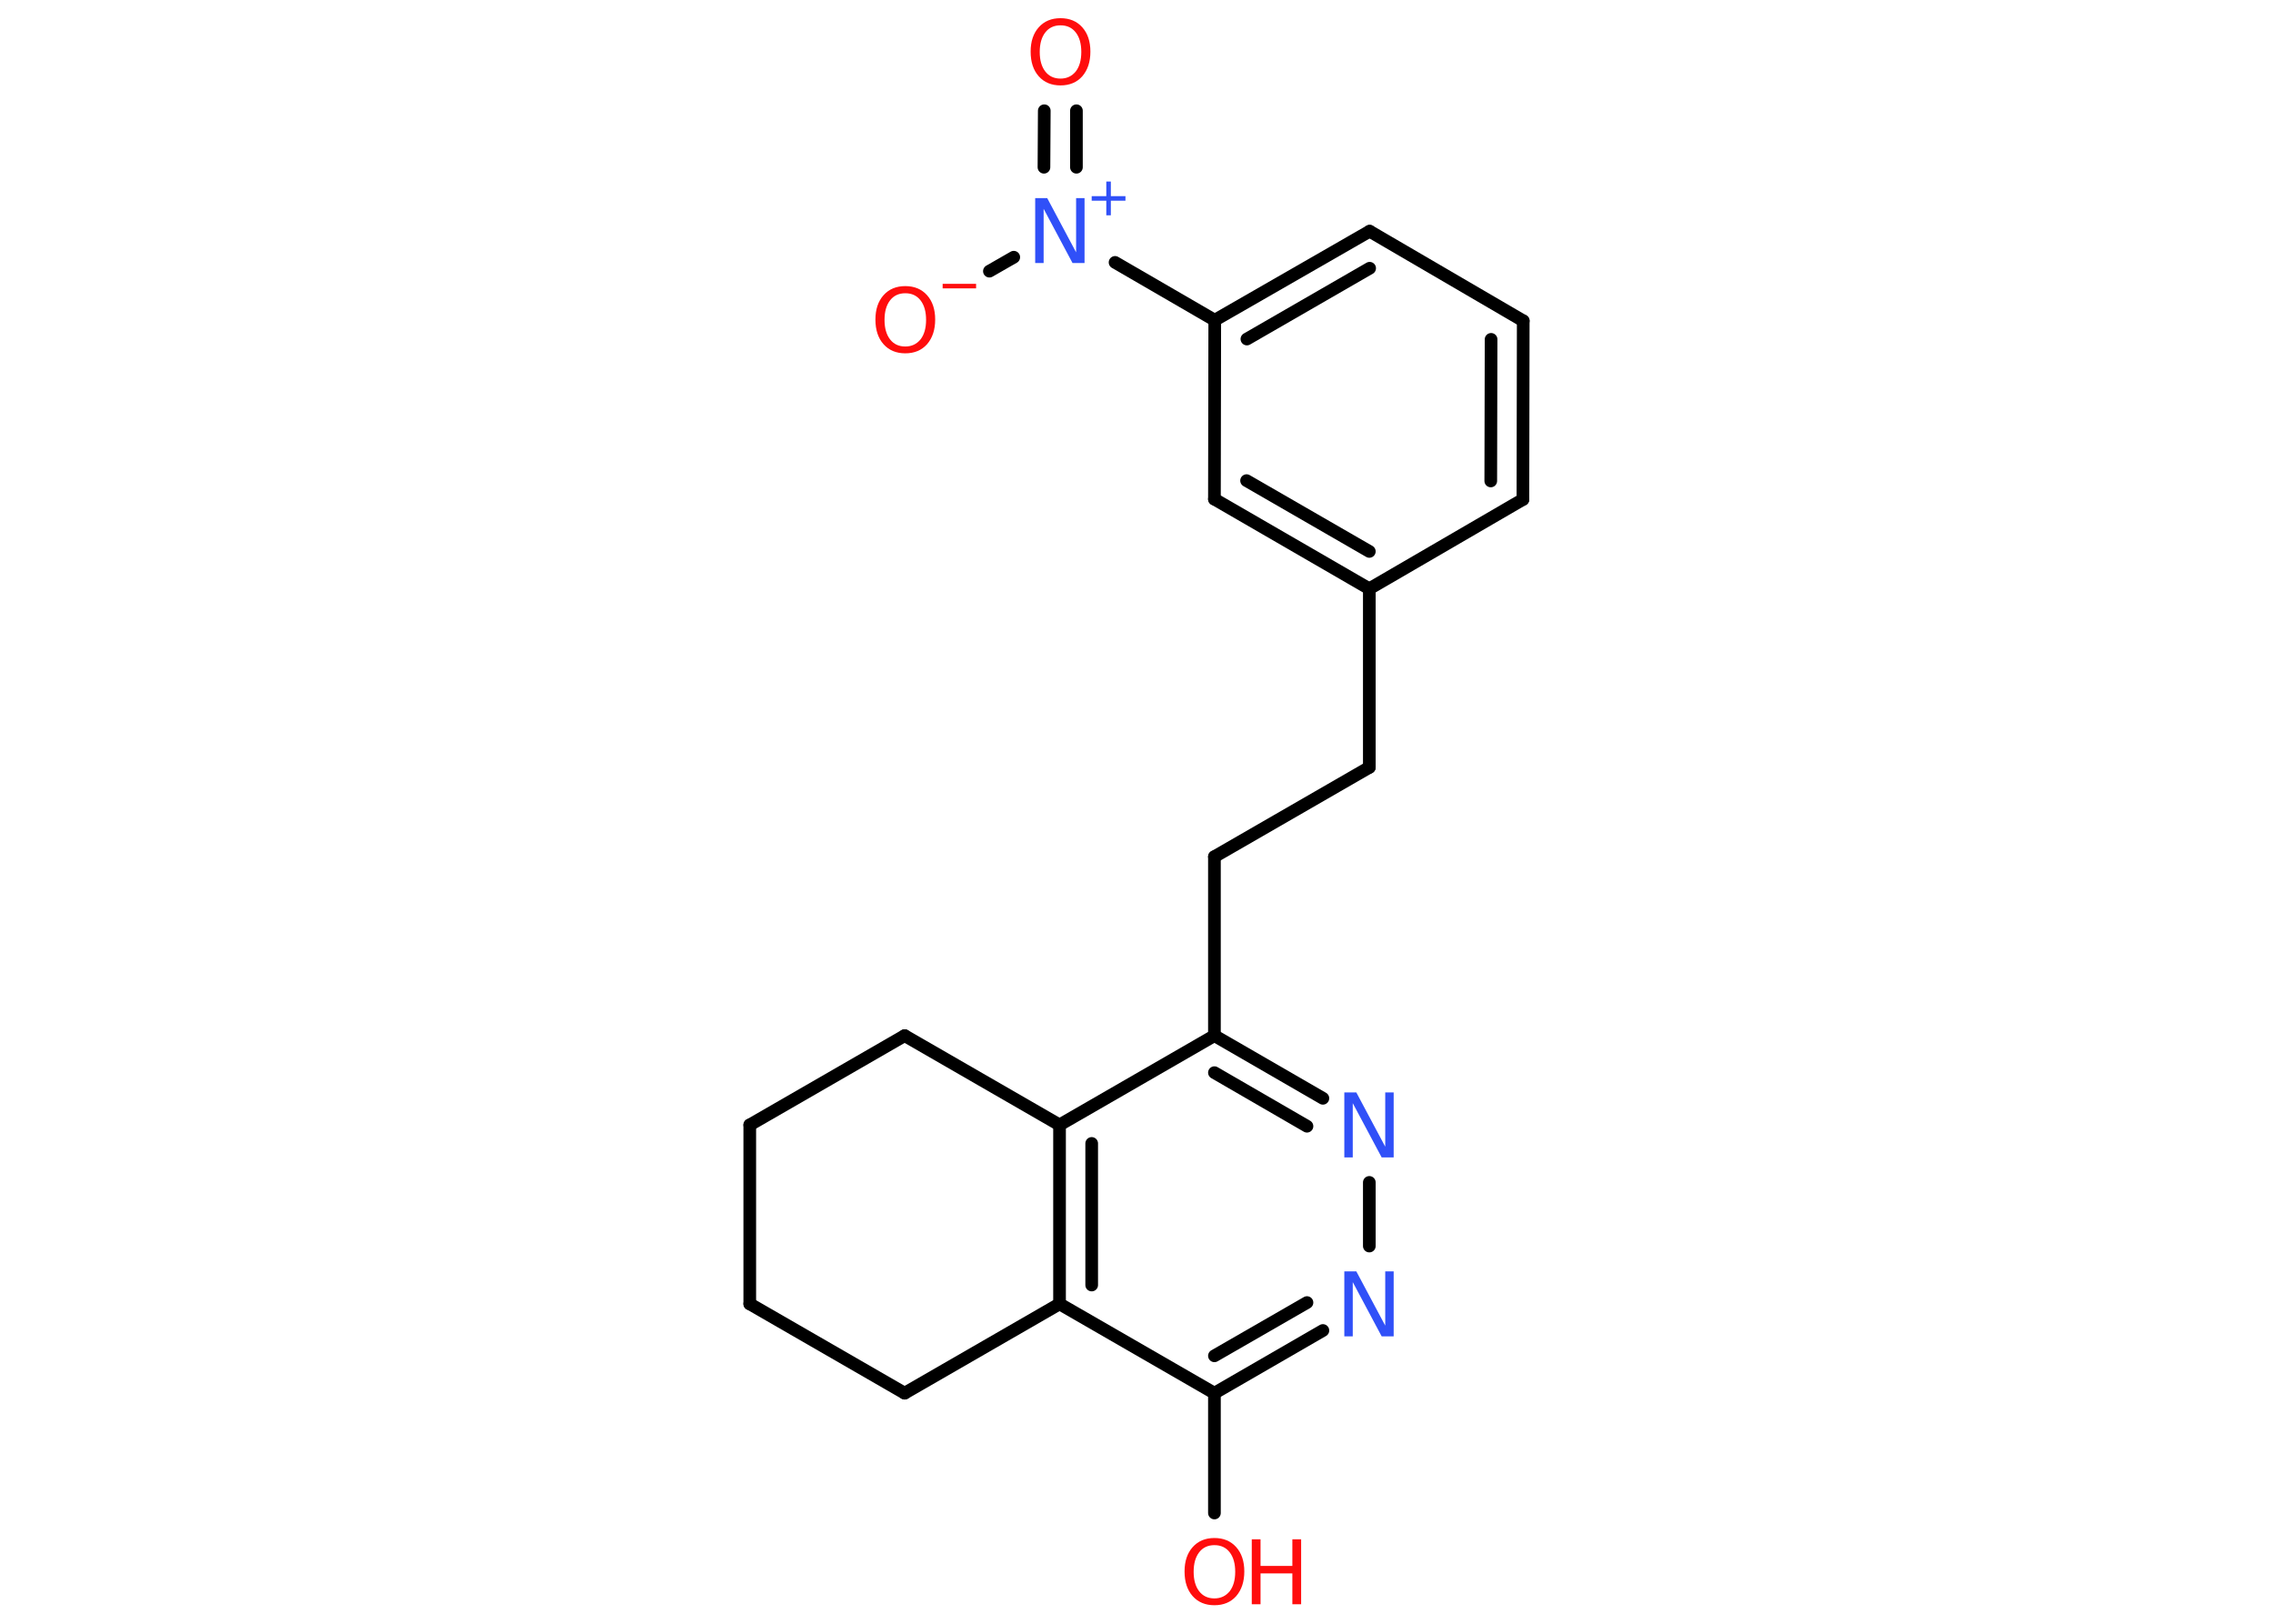 <?xml version='1.0' encoding='UTF-8'?>
<!DOCTYPE svg PUBLIC "-//W3C//DTD SVG 1.1//EN" "http://www.w3.org/Graphics/SVG/1.1/DTD/svg11.dtd">
<svg version='1.2' xmlns='http://www.w3.org/2000/svg' xmlns:xlink='http://www.w3.org/1999/xlink' width='70.0mm' height='50.0mm' viewBox='0 0 70.0 50.0'>
  <desc>Generated by the Chemistry Development Kit (http://github.com/cdk)</desc>
  <g stroke-linecap='round' stroke-linejoin='round' stroke='#000000' stroke-width='.39' fill='#FF0D0D'>
    <rect x='.0' y='.0' width='70.0' height='50.0' fill='#FFFFFF' stroke='none'/>
    <g id='mol1' class='mol'>
      <g id='mol1bnd1' class='bond'>
        <line x1='33.15' y1='3.41' x2='33.15' y2='5.15'/>
        <line x1='32.16' y1='3.41' x2='32.15' y2='5.15'/>
      </g>
      <line id='mol1bnd2' class='bond' x1='31.22' y1='7.92' x2='30.47' y2='8.35'/>
      <line id='mol1bnd3' class='bond' x1='34.34' y1='8.08' x2='37.41' y2='9.86'/>
      <g id='mol1bnd4' class='bond'>
        <line x1='42.18' y1='7.12' x2='37.41' y2='9.86'/>
        <line x1='42.18' y1='8.26' x2='38.4' y2='10.44'/>
      </g>
      <line id='mol1bnd5' class='bond' x1='42.18' y1='7.12' x2='46.91' y2='9.88'/>
      <g id='mol1bnd6' class='bond'>
        <line x1='46.9' y1='15.38' x2='46.91' y2='9.88'/>
        <line x1='45.91' y1='14.81' x2='45.92' y2='10.45'/>
      </g>
      <line id='mol1bnd7' class='bond' x1='46.9' y1='15.38' x2='42.17' y2='18.13'/>
      <line id='mol1bnd8' class='bond' x1='42.17' y1='18.13' x2='42.17' y2='23.63'/>
      <line id='mol1bnd9' class='bond' x1='42.17' y1='23.63' x2='37.4' y2='26.38'/>
      <line id='mol1bnd10' class='bond' x1='37.4' y1='26.38' x2='37.4' y2='31.89'/>
      <g id='mol1bnd11' class='bond'>
        <line x1='40.74' y1='33.82' x2='37.4' y2='31.89'/>
        <line x1='40.25' y1='34.68' x2='37.4' y2='33.03'/>
      </g>
      <line id='mol1bnd12' class='bond' x1='42.17' y1='36.41' x2='42.17' y2='38.37'/>
      <g id='mol1bnd13' class='bond'>
        <line x1='37.4' y1='42.9' x2='40.74' y2='40.97'/>
        <line x1='37.4' y1='41.75' x2='40.25' y2='40.11'/>
      </g>
      <line id='mol1bnd14' class='bond' x1='37.4' y1='42.9' x2='37.4' y2='46.59'/>
      <line id='mol1bnd15' class='bond' x1='37.4' y1='42.9' x2='32.63' y2='40.15'/>
      <g id='mol1bnd16' class='bond'>
        <line x1='32.63' y1='34.64' x2='32.63' y2='40.15'/>
        <line x1='33.62' y1='35.21' x2='33.62' y2='39.57'/>
      </g>
      <line id='mol1bnd17' class='bond' x1='37.4' y1='31.89' x2='32.63' y2='34.64'/>
      <line id='mol1bnd18' class='bond' x1='32.63' y1='34.64' x2='27.86' y2='31.89'/>
      <line id='mol1bnd19' class='bond' x1='27.86' y1='31.89' x2='23.09' y2='34.64'/>
      <line id='mol1bnd20' class='bond' x1='23.09' y1='34.64' x2='23.09' y2='40.15'/>
      <line id='mol1bnd21' class='bond' x1='23.09' y1='40.15' x2='27.86' y2='42.9'/>
      <line id='mol1bnd22' class='bond' x1='32.63' y1='40.15' x2='27.86' y2='42.9'/>
      <g id='mol1bnd23' class='bond'>
        <line x1='37.4' y1='15.37' x2='42.17' y2='18.13'/>
        <line x1='38.39' y1='14.8' x2='42.17' y2='16.98'/>
      </g>
      <line id='mol1bnd24' class='bond' x1='37.41' y1='9.86' x2='37.4' y2='15.37'/>
      <path id='mol1atm1' class='atom' d='M32.66 .78q-.3 .0 -.47 .22q-.17 .22 -.17 .6q.0 .38 .17 .6q.17 .22 .47 .22q.29 .0 .47 -.22q.17 -.22 .17 -.6q.0 -.38 -.17 -.6q-.17 -.22 -.47 -.22zM32.66 .56q.42 .0 .67 .28q.25 .28 .25 .75q.0 .47 -.25 .76q-.25 .28 -.67 .28q-.42 .0 -.67 -.28q-.25 -.28 -.25 -.76q.0 -.47 .25 -.75q.25 -.28 .67 -.28z' stroke='none'/>
      <g id='mol1atm2' class='atom'>
        <path d='M31.89 6.1h.36l.89 1.67v-1.67h.26v2.0h-.37l-.89 -1.67v1.67h-.26v-2.0z' stroke='none' fill='#3050F8'/>
        <path d='M34.21 5.59v.45h.45v.14h-.45v.45h-.14v-.45h-.45v-.14h.45v-.45h.14z' stroke='none' fill='#3050F8'/>
      </g>
      <g id='mol1atm3' class='atom'>
        <path d='M27.88 9.03q-.3 .0 -.47 .22q-.17 .22 -.17 .6q.0 .38 .17 .6q.17 .22 .47 .22q.29 .0 .47 -.22q.17 -.22 .17 -.6q.0 -.38 -.17 -.6q-.17 -.22 -.47 -.22zM27.88 8.81q.42 .0 .67 .28q.25 .28 .25 .75q.0 .47 -.25 .76q-.25 .28 -.67 .28q-.42 .0 -.67 -.28q-.25 -.28 -.25 -.76q.0 -.47 .25 -.75q.25 -.28 .67 -.28z' stroke='none'/>
        <path d='M29.03 8.74h1.03v.14h-1.03v-.14z' stroke='none'/>
      </g>
      <path id='mol1atm12' class='atom' d='M41.41 33.64h.36l.89 1.67v-1.67h.26v2.0h-.37l-.89 -1.67v1.67h-.26v-2.0z' stroke='none' fill='#3050F8'/>
      <path id='mol1atm13' class='atom' d='M41.41 39.15h.36l.89 1.67v-1.67h.26v2.0h-.37l-.89 -1.67v1.67h-.26v-2.0z' stroke='none' fill='#3050F8'/>
      <g id='mol1atm15' class='atom'>
        <path d='M37.4 47.58q-.3 .0 -.47 .22q-.17 .22 -.17 .6q.0 .38 .17 .6q.17 .22 .47 .22q.29 .0 .47 -.22q.17 -.22 .17 -.6q.0 -.38 -.17 -.6q-.17 -.22 -.47 -.22zM37.4 47.36q.42 .0 .67 .28q.25 .28 .25 .75q.0 .47 -.25 .76q-.25 .28 -.67 .28q-.42 .0 -.67 -.28q-.25 -.28 -.25 -.76q.0 -.47 .25 -.75q.25 -.28 .67 -.28z' stroke='none'/>
        <path d='M38.55 47.4h.27v.82h.98v-.82h.27v2.0h-.27v-.95h-.98v.95h-.27v-2.0z' stroke='none'/>
      </g>
    </g>
  </g>
</svg>
